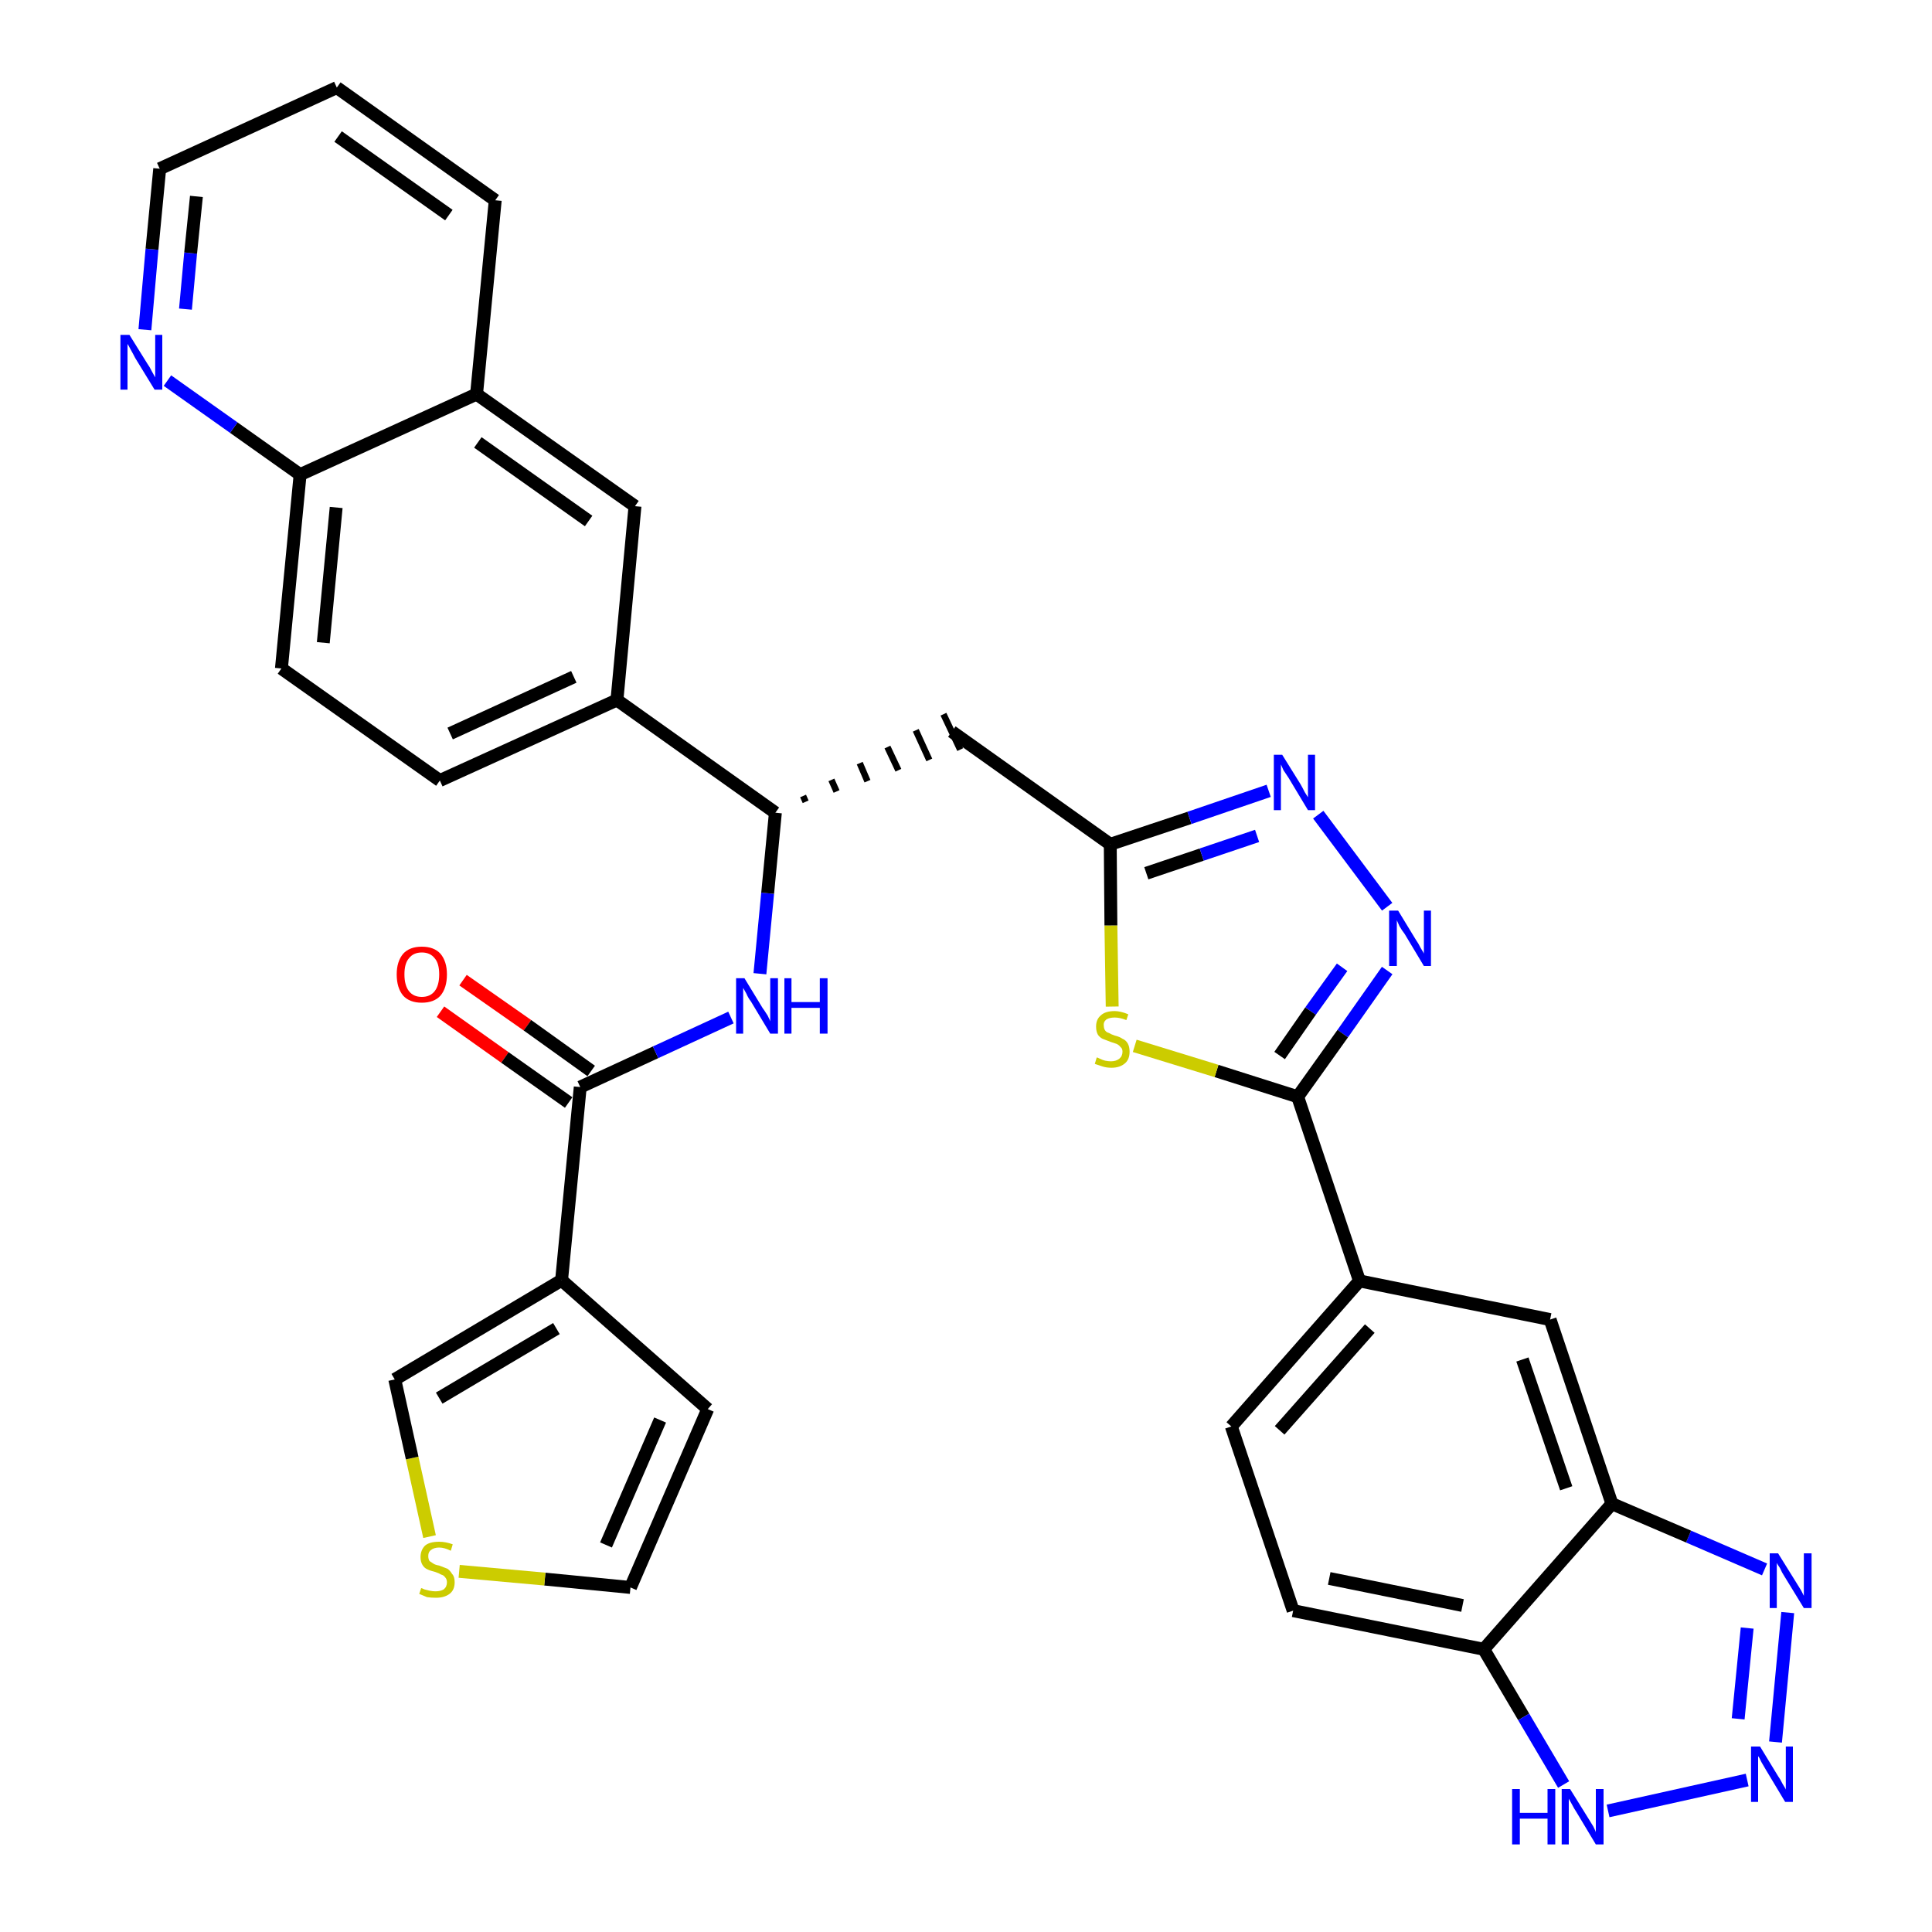 <?xml version='1.0' encoding='iso-8859-1'?>
<svg version='1.1' baseProfile='full'
              xmlns='http://www.w3.org/2000/svg'
                      xmlns:rdkit='http://www.rdkit.org/xml'
                      xmlns:xlink='http://www.w3.org/1999/xlink'
                  xml:space='preserve'
width='300px' height='300px' viewBox='0 0 300 300'>
<!-- END OF HEADER -->
<path class='bond-0 atom-0 atom-1' d='M 68.4,157.1 L 78.4,164.2' style='fill:none;fill-rule:evenodd;stroke:#FF0000;stroke-width:2.0px;stroke-linecap:butt;stroke-linejoin:miter;stroke-opacity:1' />
<path class='bond-0 atom-0 atom-1' d='M 78.4,164.2 L 88.3,171.2' style='fill:none;fill-rule:evenodd;stroke:#000000;stroke-width:2.0px;stroke-linecap:butt;stroke-linejoin:miter;stroke-opacity:1' />
<path class='bond-0 atom-0 atom-1' d='M 71.9,152.2 L 81.9,159.2' style='fill:none;fill-rule:evenodd;stroke:#FF0000;stroke-width:2.0px;stroke-linecap:butt;stroke-linejoin:miter;stroke-opacity:1' />
<path class='bond-0 atom-0 atom-1' d='M 81.9,159.2 L 91.8,166.3' style='fill:none;fill-rule:evenodd;stroke:#000000;stroke-width:2.0px;stroke-linecap:butt;stroke-linejoin:miter;stroke-opacity:1' />
<path class='bond-1 atom-1 atom-2' d='M 90.1,168.8 L 101.8,163.4' style='fill:none;fill-rule:evenodd;stroke:#000000;stroke-width:2.0px;stroke-linecap:butt;stroke-linejoin:miter;stroke-opacity:1' />
<path class='bond-1 atom-1 atom-2' d='M 101.8,163.4 L 113.5,158.0' style='fill:none;fill-rule:evenodd;stroke:#0000FF;stroke-width:2.0px;stroke-linecap:butt;stroke-linejoin:miter;stroke-opacity:1' />
<path class='bond-28 atom-1 atom-29' d='M 90.1,168.8 L 87.2,198.8' style='fill:none;fill-rule:evenodd;stroke:#000000;stroke-width:2.0px;stroke-linecap:butt;stroke-linejoin:miter;stroke-opacity:1' />
<path class='bond-2 atom-2 atom-3' d='M 118.0,151.2 L 119.2,138.7' style='fill:none;fill-rule:evenodd;stroke:#0000FF;stroke-width:2.0px;stroke-linecap:butt;stroke-linejoin:miter;stroke-opacity:1' />
<path class='bond-2 atom-2 atom-3' d='M 119.2,138.7 L 120.4,126.2' style='fill:none;fill-rule:evenodd;stroke:#000000;stroke-width:2.0px;stroke-linecap:butt;stroke-linejoin:miter;stroke-opacity:1' />
<path class='bond-3 atom-3 atom-4' d='M 125.1,124.5 L 124.7,123.6' style='fill:none;fill-rule:evenodd;stroke:#000000;stroke-width:1.0px;stroke-linecap:butt;stroke-linejoin:miter;stroke-opacity:1' />
<path class='bond-3 atom-3 atom-4' d='M 129.9,122.9 L 129.1,121.1' style='fill:none;fill-rule:evenodd;stroke:#000000;stroke-width:1.0px;stroke-linecap:butt;stroke-linejoin:miter;stroke-opacity:1' />
<path class='bond-3 atom-3 atom-4' d='M 134.7,121.3 L 133.5,118.5' style='fill:none;fill-rule:evenodd;stroke:#000000;stroke-width:1.0px;stroke-linecap:butt;stroke-linejoin:miter;stroke-opacity:1' />
<path class='bond-3 atom-3 atom-4' d='M 139.5,119.6 L 137.8,116.0' style='fill:none;fill-rule:evenodd;stroke:#000000;stroke-width:1.0px;stroke-linecap:butt;stroke-linejoin:miter;stroke-opacity:1' />
<path class='bond-3 atom-3 atom-4' d='M 144.3,118.0 L 142.2,113.4' style='fill:none;fill-rule:evenodd;stroke:#000000;stroke-width:1.0px;stroke-linecap:butt;stroke-linejoin:miter;stroke-opacity:1' />
<path class='bond-3 atom-3 atom-4' d='M 149.1,116.4 L 146.5,110.9' style='fill:none;fill-rule:evenodd;stroke:#000000;stroke-width:1.0px;stroke-linecap:butt;stroke-linejoin:miter;stroke-opacity:1' />
<path class='bond-18 atom-3 atom-19' d='M 120.4,126.2 L 95.8,108.7' style='fill:none;fill-rule:evenodd;stroke:#000000;stroke-width:2.0px;stroke-linecap:butt;stroke-linejoin:miter;stroke-opacity:1' />
<path class='bond-4 atom-4 atom-5' d='M 147.8,113.6 L 172.4,131.1' style='fill:none;fill-rule:evenodd;stroke:#000000;stroke-width:2.0px;stroke-linecap:butt;stroke-linejoin:miter;stroke-opacity:1' />
<path class='bond-5 atom-5 atom-6' d='M 172.4,131.1 L 184.7,127.0' style='fill:none;fill-rule:evenodd;stroke:#000000;stroke-width:2.0px;stroke-linecap:butt;stroke-linejoin:miter;stroke-opacity:1' />
<path class='bond-5 atom-5 atom-6' d='M 184.7,127.0 L 197.0,122.8' style='fill:none;fill-rule:evenodd;stroke:#0000FF;stroke-width:2.0px;stroke-linecap:butt;stroke-linejoin:miter;stroke-opacity:1' />
<path class='bond-5 atom-5 atom-6' d='M 178.0,135.6 L 186.6,132.7' style='fill:none;fill-rule:evenodd;stroke:#000000;stroke-width:2.0px;stroke-linecap:butt;stroke-linejoin:miter;stroke-opacity:1' />
<path class='bond-5 atom-5 atom-6' d='M 186.6,132.7 L 195.2,129.8' style='fill:none;fill-rule:evenodd;stroke:#0000FF;stroke-width:2.0px;stroke-linecap:butt;stroke-linejoin:miter;stroke-opacity:1' />
<path class='bond-33 atom-18 atom-5' d='M 172.7,156.3 L 172.5,143.7' style='fill:none;fill-rule:evenodd;stroke:#CCCC00;stroke-width:2.0px;stroke-linecap:butt;stroke-linejoin:miter;stroke-opacity:1' />
<path class='bond-33 atom-18 atom-5' d='M 172.5,143.7 L 172.4,131.1' style='fill:none;fill-rule:evenodd;stroke:#000000;stroke-width:2.0px;stroke-linecap:butt;stroke-linejoin:miter;stroke-opacity:1' />
<path class='bond-6 atom-6 atom-7' d='M 204.7,126.5 L 215.4,140.8' style='fill:none;fill-rule:evenodd;stroke:#0000FF;stroke-width:2.0px;stroke-linecap:butt;stroke-linejoin:miter;stroke-opacity:1' />
<path class='bond-7 atom-7 atom-8' d='M 215.4,150.7 L 208.5,160.5' style='fill:none;fill-rule:evenodd;stroke:#0000FF;stroke-width:2.0px;stroke-linecap:butt;stroke-linejoin:miter;stroke-opacity:1' />
<path class='bond-7 atom-7 atom-8' d='M 208.5,160.5 L 201.5,170.3' style='fill:none;fill-rule:evenodd;stroke:#000000;stroke-width:2.0px;stroke-linecap:butt;stroke-linejoin:miter;stroke-opacity:1' />
<path class='bond-7 atom-7 atom-8' d='M 208.4,150.2 L 203.5,157.0' style='fill:none;fill-rule:evenodd;stroke:#0000FF;stroke-width:2.0px;stroke-linecap:butt;stroke-linejoin:miter;stroke-opacity:1' />
<path class='bond-7 atom-7 atom-8' d='M 203.5,157.0 L 198.7,163.9' style='fill:none;fill-rule:evenodd;stroke:#000000;stroke-width:2.0px;stroke-linecap:butt;stroke-linejoin:miter;stroke-opacity:1' />
<path class='bond-8 atom-8 atom-9' d='M 201.5,170.3 L 211.1,198.9' style='fill:none;fill-rule:evenodd;stroke:#000000;stroke-width:2.0px;stroke-linecap:butt;stroke-linejoin:miter;stroke-opacity:1' />
<path class='bond-17 atom-8 atom-18' d='M 201.5,170.3 L 188.9,166.3' style='fill:none;fill-rule:evenodd;stroke:#000000;stroke-width:2.0px;stroke-linecap:butt;stroke-linejoin:miter;stroke-opacity:1' />
<path class='bond-17 atom-8 atom-18' d='M 188.9,166.3 L 176.2,162.4' style='fill:none;fill-rule:evenodd;stroke:#CCCC00;stroke-width:2.0px;stroke-linecap:butt;stroke-linejoin:miter;stroke-opacity:1' />
<path class='bond-9 atom-9 atom-10' d='M 211.1,198.9 L 191.2,221.5' style='fill:none;fill-rule:evenodd;stroke:#000000;stroke-width:2.0px;stroke-linecap:butt;stroke-linejoin:miter;stroke-opacity:1' />
<path class='bond-9 atom-9 atom-10' d='M 212.7,206.3 L 198.7,222.1' style='fill:none;fill-rule:evenodd;stroke:#000000;stroke-width:2.0px;stroke-linecap:butt;stroke-linejoin:miter;stroke-opacity:1' />
<path class='bond-36 atom-17 atom-9' d='M 240.7,204.9 L 211.1,198.9' style='fill:none;fill-rule:evenodd;stroke:#000000;stroke-width:2.0px;stroke-linecap:butt;stroke-linejoin:miter;stroke-opacity:1' />
<path class='bond-10 atom-10 atom-11' d='M 191.2,221.5 L 200.8,250.1' style='fill:none;fill-rule:evenodd;stroke:#000000;stroke-width:2.0px;stroke-linecap:butt;stroke-linejoin:miter;stroke-opacity:1' />
<path class='bond-11 atom-11 atom-12' d='M 200.8,250.1 L 230.4,256.1' style='fill:none;fill-rule:evenodd;stroke:#000000;stroke-width:2.0px;stroke-linecap:butt;stroke-linejoin:miter;stroke-opacity:1' />
<path class='bond-11 atom-11 atom-12' d='M 206.4,245.1 L 227.1,249.3' style='fill:none;fill-rule:evenodd;stroke:#000000;stroke-width:2.0px;stroke-linecap:butt;stroke-linejoin:miter;stroke-opacity:1' />
<path class='bond-12 atom-12 atom-13' d='M 230.4,256.1 L 236.6,266.6' style='fill:none;fill-rule:evenodd;stroke:#000000;stroke-width:2.0px;stroke-linecap:butt;stroke-linejoin:miter;stroke-opacity:1' />
<path class='bond-12 atom-12 atom-13' d='M 236.6,266.6 L 242.8,277.1' style='fill:none;fill-rule:evenodd;stroke:#0000FF;stroke-width:2.0px;stroke-linecap:butt;stroke-linejoin:miter;stroke-opacity:1' />
<path class='bond-38 atom-16 atom-12' d='M 250.3,233.5 L 230.4,256.1' style='fill:none;fill-rule:evenodd;stroke:#000000;stroke-width:2.0px;stroke-linecap:butt;stroke-linejoin:miter;stroke-opacity:1' />
<path class='bond-13 atom-13 atom-14' d='M 249.7,281.2 L 271.3,276.4' style='fill:none;fill-rule:evenodd;stroke:#0000FF;stroke-width:2.0px;stroke-linecap:butt;stroke-linejoin:miter;stroke-opacity:1' />
<path class='bond-14 atom-14 atom-15' d='M 275.7,270.5 L 277.6,250.4' style='fill:none;fill-rule:evenodd;stroke:#0000FF;stroke-width:2.0px;stroke-linecap:butt;stroke-linejoin:miter;stroke-opacity:1' />
<path class='bond-14 atom-14 atom-15' d='M 269.9,266.9 L 271.3,252.8' style='fill:none;fill-rule:evenodd;stroke:#0000FF;stroke-width:2.0px;stroke-linecap:butt;stroke-linejoin:miter;stroke-opacity:1' />
<path class='bond-15 atom-15 atom-16' d='M 274.0,243.7 L 262.2,238.6' style='fill:none;fill-rule:evenodd;stroke:#0000FF;stroke-width:2.0px;stroke-linecap:butt;stroke-linejoin:miter;stroke-opacity:1' />
<path class='bond-15 atom-15 atom-16' d='M 262.2,238.6 L 250.3,233.5' style='fill:none;fill-rule:evenodd;stroke:#000000;stroke-width:2.0px;stroke-linecap:butt;stroke-linejoin:miter;stroke-opacity:1' />
<path class='bond-16 atom-16 atom-17' d='M 250.3,233.5 L 240.7,204.9' style='fill:none;fill-rule:evenodd;stroke:#000000;stroke-width:2.0px;stroke-linecap:butt;stroke-linejoin:miter;stroke-opacity:1' />
<path class='bond-16 atom-16 atom-17' d='M 243.2,231.1 L 236.4,211.1' style='fill:none;fill-rule:evenodd;stroke:#000000;stroke-width:2.0px;stroke-linecap:butt;stroke-linejoin:miter;stroke-opacity:1' />
<path class='bond-19 atom-19 atom-20' d='M 95.8,108.7 L 68.3,121.2' style='fill:none;fill-rule:evenodd;stroke:#000000;stroke-width:2.0px;stroke-linecap:butt;stroke-linejoin:miter;stroke-opacity:1' />
<path class='bond-19 atom-19 atom-20' d='M 89.1,105.1 L 69.9,113.9' style='fill:none;fill-rule:evenodd;stroke:#000000;stroke-width:2.0px;stroke-linecap:butt;stroke-linejoin:miter;stroke-opacity:1' />
<path class='bond-34 atom-28 atom-19' d='M 98.6,78.6 L 95.8,108.7' style='fill:none;fill-rule:evenodd;stroke:#000000;stroke-width:2.0px;stroke-linecap:butt;stroke-linejoin:miter;stroke-opacity:1' />
<path class='bond-20 atom-20 atom-21' d='M 68.3,121.2 L 43.7,103.8' style='fill:none;fill-rule:evenodd;stroke:#000000;stroke-width:2.0px;stroke-linecap:butt;stroke-linejoin:miter;stroke-opacity:1' />
<path class='bond-21 atom-21 atom-22' d='M 43.7,103.8 L 46.6,73.7' style='fill:none;fill-rule:evenodd;stroke:#000000;stroke-width:2.0px;stroke-linecap:butt;stroke-linejoin:miter;stroke-opacity:1' />
<path class='bond-21 atom-21 atom-22' d='M 50.2,99.8 L 52.2,78.8' style='fill:none;fill-rule:evenodd;stroke:#000000;stroke-width:2.0px;stroke-linecap:butt;stroke-linejoin:miter;stroke-opacity:1' />
<path class='bond-22 atom-22 atom-23' d='M 46.6,73.7 L 36.3,66.4' style='fill:none;fill-rule:evenodd;stroke:#000000;stroke-width:2.0px;stroke-linecap:butt;stroke-linejoin:miter;stroke-opacity:1' />
<path class='bond-22 atom-22 atom-23' d='M 36.3,66.4 L 26.0,59.1' style='fill:none;fill-rule:evenodd;stroke:#0000FF;stroke-width:2.0px;stroke-linecap:butt;stroke-linejoin:miter;stroke-opacity:1' />
<path class='bond-37 atom-27 atom-22' d='M 74.0,61.2 L 46.6,73.7' style='fill:none;fill-rule:evenodd;stroke:#000000;stroke-width:2.0px;stroke-linecap:butt;stroke-linejoin:miter;stroke-opacity:1' />
<path class='bond-23 atom-23 atom-24' d='M 22.5,51.2 L 23.6,38.7' style='fill:none;fill-rule:evenodd;stroke:#0000FF;stroke-width:2.0px;stroke-linecap:butt;stroke-linejoin:miter;stroke-opacity:1' />
<path class='bond-23 atom-23 atom-24' d='M 23.6,38.7 L 24.8,26.2' style='fill:none;fill-rule:evenodd;stroke:#000000;stroke-width:2.0px;stroke-linecap:butt;stroke-linejoin:miter;stroke-opacity:1' />
<path class='bond-23 atom-23 atom-24' d='M 28.8,48.0 L 29.6,39.3' style='fill:none;fill-rule:evenodd;stroke:#0000FF;stroke-width:2.0px;stroke-linecap:butt;stroke-linejoin:miter;stroke-opacity:1' />
<path class='bond-23 atom-23 atom-24' d='M 29.6,39.3 L 30.5,30.5' style='fill:none;fill-rule:evenodd;stroke:#000000;stroke-width:2.0px;stroke-linecap:butt;stroke-linejoin:miter;stroke-opacity:1' />
<path class='bond-24 atom-24 atom-25' d='M 24.8,26.2 L 52.3,13.6' style='fill:none;fill-rule:evenodd;stroke:#000000;stroke-width:2.0px;stroke-linecap:butt;stroke-linejoin:miter;stroke-opacity:1' />
<path class='bond-25 atom-25 atom-26' d='M 52.3,13.6 L 76.9,31.1' style='fill:none;fill-rule:evenodd;stroke:#000000;stroke-width:2.0px;stroke-linecap:butt;stroke-linejoin:miter;stroke-opacity:1' />
<path class='bond-25 atom-25 atom-26' d='M 52.5,21.2 L 69.7,33.4' style='fill:none;fill-rule:evenodd;stroke:#000000;stroke-width:2.0px;stroke-linecap:butt;stroke-linejoin:miter;stroke-opacity:1' />
<path class='bond-26 atom-26 atom-27' d='M 76.9,31.1 L 74.0,61.2' style='fill:none;fill-rule:evenodd;stroke:#000000;stroke-width:2.0px;stroke-linecap:butt;stroke-linejoin:miter;stroke-opacity:1' />
<path class='bond-27 atom-27 atom-28' d='M 74.0,61.2 L 98.6,78.6' style='fill:none;fill-rule:evenodd;stroke:#000000;stroke-width:2.0px;stroke-linecap:butt;stroke-linejoin:miter;stroke-opacity:1' />
<path class='bond-27 atom-27 atom-28' d='M 74.2,68.7 L 91.4,80.9' style='fill:none;fill-rule:evenodd;stroke:#000000;stroke-width:2.0px;stroke-linecap:butt;stroke-linejoin:miter;stroke-opacity:1' />
<path class='bond-29 atom-29 atom-30' d='M 87.2,198.8 L 109.9,218.8' style='fill:none;fill-rule:evenodd;stroke:#000000;stroke-width:2.0px;stroke-linecap:butt;stroke-linejoin:miter;stroke-opacity:1' />
<path class='bond-35 atom-33 atom-29' d='M 61.3,214.2 L 87.2,198.8' style='fill:none;fill-rule:evenodd;stroke:#000000;stroke-width:2.0px;stroke-linecap:butt;stroke-linejoin:miter;stroke-opacity:1' />
<path class='bond-35 atom-33 atom-29' d='M 68.2,217.1 L 86.4,206.3' style='fill:none;fill-rule:evenodd;stroke:#000000;stroke-width:2.0px;stroke-linecap:butt;stroke-linejoin:miter;stroke-opacity:1' />
<path class='bond-30 atom-30 atom-31' d='M 109.9,218.8 L 97.9,246.5' style='fill:none;fill-rule:evenodd;stroke:#000000;stroke-width:2.0px;stroke-linecap:butt;stroke-linejoin:miter;stroke-opacity:1' />
<path class='bond-30 atom-30 atom-31' d='M 102.5,220.5 L 94.1,239.9' style='fill:none;fill-rule:evenodd;stroke:#000000;stroke-width:2.0px;stroke-linecap:butt;stroke-linejoin:miter;stroke-opacity:1' />
<path class='bond-31 atom-31 atom-32' d='M 97.9,246.5 L 84.6,245.2' style='fill:none;fill-rule:evenodd;stroke:#000000;stroke-width:2.0px;stroke-linecap:butt;stroke-linejoin:miter;stroke-opacity:1' />
<path class='bond-31 atom-31 atom-32' d='M 84.6,245.2 L 71.3,244.0' style='fill:none;fill-rule:evenodd;stroke:#CCCC00;stroke-width:2.0px;stroke-linecap:butt;stroke-linejoin:miter;stroke-opacity:1' />
<path class='bond-32 atom-32 atom-33' d='M 66.7,238.6 L 64.0,226.4' style='fill:none;fill-rule:evenodd;stroke:#CCCC00;stroke-width:2.0px;stroke-linecap:butt;stroke-linejoin:miter;stroke-opacity:1' />
<path class='bond-32 atom-32 atom-33' d='M 64.0,226.4 L 61.3,214.2' style='fill:none;fill-rule:evenodd;stroke:#000000;stroke-width:2.0px;stroke-linecap:butt;stroke-linejoin:miter;stroke-opacity:1' />
<path  class='atom-0' d='M 61.6 151.3
Q 61.6 149.3, 62.6 148.1
Q 63.6 147.0, 65.5 147.0
Q 67.4 147.0, 68.4 148.1
Q 69.4 149.3, 69.4 151.3
Q 69.4 153.4, 68.4 154.6
Q 67.4 155.7, 65.5 155.7
Q 63.6 155.7, 62.6 154.6
Q 61.6 153.4, 61.6 151.3
M 65.5 154.8
Q 66.8 154.8, 67.5 153.9
Q 68.2 153.0, 68.2 151.3
Q 68.2 149.6, 67.5 148.8
Q 66.8 147.9, 65.5 147.9
Q 64.2 147.9, 63.5 148.8
Q 62.8 149.6, 62.8 151.3
Q 62.8 153.0, 63.5 153.9
Q 64.2 154.8, 65.5 154.8
' fill='#FF0000'/>
<path  class='atom-2' d='M 115.6 151.9
L 118.4 156.5
Q 118.7 156.9, 119.2 157.7
Q 119.6 158.5, 119.6 158.6
L 119.6 151.9
L 120.8 151.9
L 120.8 160.5
L 119.6 160.5
L 116.6 155.5
Q 116.2 155.0, 115.9 154.3
Q 115.5 153.6, 115.4 153.4
L 115.4 160.5
L 114.3 160.5
L 114.3 151.9
L 115.6 151.9
' fill='#0000FF'/>
<path  class='atom-2' d='M 121.8 151.9
L 122.9 151.9
L 122.9 155.6
L 127.3 155.6
L 127.3 151.9
L 128.5 151.9
L 128.5 160.5
L 127.3 160.5
L 127.3 156.5
L 122.9 156.5
L 122.9 160.5
L 121.8 160.5
L 121.8 151.9
' fill='#0000FF'/>
<path  class='atom-6' d='M 199.1 117.2
L 201.9 121.7
Q 202.2 122.2, 202.6 123.0
Q 203.1 123.8, 203.1 123.8
L 203.1 117.2
L 204.2 117.2
L 204.2 125.8
L 203.1 125.8
L 200.1 120.8
Q 199.7 120.2, 199.3 119.6
Q 199.0 118.9, 198.9 118.7
L 198.9 125.8
L 197.8 125.8
L 197.8 117.2
L 199.1 117.2
' fill='#0000FF'/>
<path  class='atom-7' d='M 217.1 141.4
L 219.9 146.0
Q 220.2 146.4, 220.6 147.2
Q 221.1 148.0, 221.1 148.1
L 221.1 141.4
L 222.2 141.4
L 222.2 150.0
L 221.1 150.0
L 218.1 145.0
Q 217.7 144.5, 217.3 143.8
Q 217.0 143.1, 216.9 142.9
L 216.9 150.0
L 215.7 150.0
L 215.7 141.4
L 217.1 141.4
' fill='#0000FF'/>
<path  class='atom-13' d='M 234.8 277.8
L 236.0 277.8
L 236.0 281.5
L 240.3 281.5
L 240.3 277.8
L 241.5 277.8
L 241.5 286.4
L 240.3 286.4
L 240.3 282.4
L 236.0 282.4
L 236.0 286.4
L 234.8 286.4
L 234.8 277.8
' fill='#0000FF'/>
<path  class='atom-13' d='M 243.8 277.8
L 246.6 282.3
Q 246.9 282.8, 247.4 283.6
Q 247.8 284.4, 247.8 284.5
L 247.8 277.8
L 249.0 277.8
L 249.0 286.4
L 247.8 286.4
L 244.8 281.4
Q 244.4 280.8, 244.1 280.2
Q 243.7 279.5, 243.6 279.3
L 243.6 286.4
L 242.5 286.4
L 242.5 277.8
L 243.8 277.8
' fill='#0000FF'/>
<path  class='atom-14' d='M 273.3 271.2
L 276.1 275.8
Q 276.4 276.2, 276.8 277.0
Q 277.3 277.8, 277.3 277.9
L 277.3 271.2
L 278.4 271.2
L 278.4 279.8
L 277.2 279.8
L 274.2 274.8
Q 273.9 274.3, 273.5 273.6
Q 273.2 272.9, 273.0 272.7
L 273.0 279.8
L 271.9 279.8
L 271.9 271.2
L 273.3 271.2
' fill='#0000FF'/>
<path  class='atom-15' d='M 276.1 241.2
L 278.9 245.7
Q 279.2 246.2, 279.7 247.0
Q 280.1 247.8, 280.1 247.8
L 280.1 241.2
L 281.3 241.2
L 281.3 249.7
L 280.1 249.7
L 277.1 244.8
Q 276.7 244.2, 276.4 243.5
Q 276.0 242.9, 275.9 242.7
L 275.9 249.7
L 274.8 249.7
L 274.8 241.2
L 276.1 241.2
' fill='#0000FF'/>
<path  class='atom-18' d='M 170.3 164.2
Q 170.4 164.2, 170.8 164.4
Q 171.2 164.6, 171.6 164.7
Q 172.1 164.8, 172.5 164.8
Q 173.3 164.8, 173.8 164.4
Q 174.3 164.0, 174.3 163.3
Q 174.3 162.8, 174.0 162.6
Q 173.8 162.3, 173.4 162.1
Q 173.1 162.0, 172.5 161.8
Q 171.7 161.5, 171.2 161.3
Q 170.8 161.1, 170.5 160.7
Q 170.2 160.2, 170.2 159.4
Q 170.2 158.3, 170.9 157.7
Q 171.6 157.0, 173.1 157.0
Q 174.0 157.0, 175.2 157.5
L 174.9 158.4
Q 173.9 158.0, 173.1 158.0
Q 172.3 158.0, 171.8 158.3
Q 171.3 158.7, 171.4 159.3
Q 171.4 159.7, 171.6 160.0
Q 171.8 160.3, 172.2 160.4
Q 172.5 160.6, 173.1 160.8
Q 173.9 161.0, 174.3 161.3
Q 174.8 161.5, 175.1 162.0
Q 175.4 162.5, 175.4 163.3
Q 175.4 164.5, 174.7 165.1
Q 173.9 165.8, 172.6 165.8
Q 171.8 165.8, 171.2 165.6
Q 170.6 165.4, 170.0 165.2
L 170.3 164.2
' fill='#CCCC00'/>
<path  class='atom-23' d='M 20.1 52.0
L 22.9 56.5
Q 23.2 56.9, 23.6 57.7
Q 24.1 58.6, 24.1 58.6
L 24.1 52.0
L 25.2 52.0
L 25.2 60.5
L 24.0 60.5
L 21.0 55.6
Q 20.7 55.0, 20.3 54.3
Q 20.0 53.7, 19.8 53.4
L 19.8 60.5
L 18.7 60.5
L 18.7 52.0
L 20.1 52.0
' fill='#0000FF'/>
<path  class='atom-32' d='M 65.4 246.6
Q 65.5 246.6, 65.9 246.8
Q 66.3 246.9, 66.7 247.0
Q 67.2 247.1, 67.6 247.1
Q 68.4 247.1, 68.9 246.8
Q 69.4 246.4, 69.4 245.7
Q 69.4 245.2, 69.1 244.9
Q 68.9 244.6, 68.5 244.5
Q 68.2 244.3, 67.6 244.1
Q 66.8 243.9, 66.4 243.7
Q 65.9 243.5, 65.6 243.0
Q 65.3 242.5, 65.3 241.8
Q 65.3 240.7, 66.0 240.0
Q 66.7 239.4, 68.2 239.4
Q 69.2 239.4, 70.3 239.8
L 70.0 240.8
Q 69.0 240.3, 68.2 240.3
Q 67.4 240.3, 66.9 240.7
Q 66.5 241.0, 66.5 241.6
Q 66.5 242.1, 66.7 242.4
Q 67.0 242.6, 67.3 242.8
Q 67.6 243.0, 68.2 243.1
Q 69.0 243.4, 69.5 243.6
Q 69.9 243.9, 70.2 244.4
Q 70.6 244.8, 70.6 245.7
Q 70.6 246.9, 69.8 247.5
Q 69.0 248.1, 67.7 248.1
Q 66.9 248.1, 66.3 248.0
Q 65.8 247.8, 65.1 247.5
L 65.4 246.6
' fill='#CCCC00'/>
</svg>
